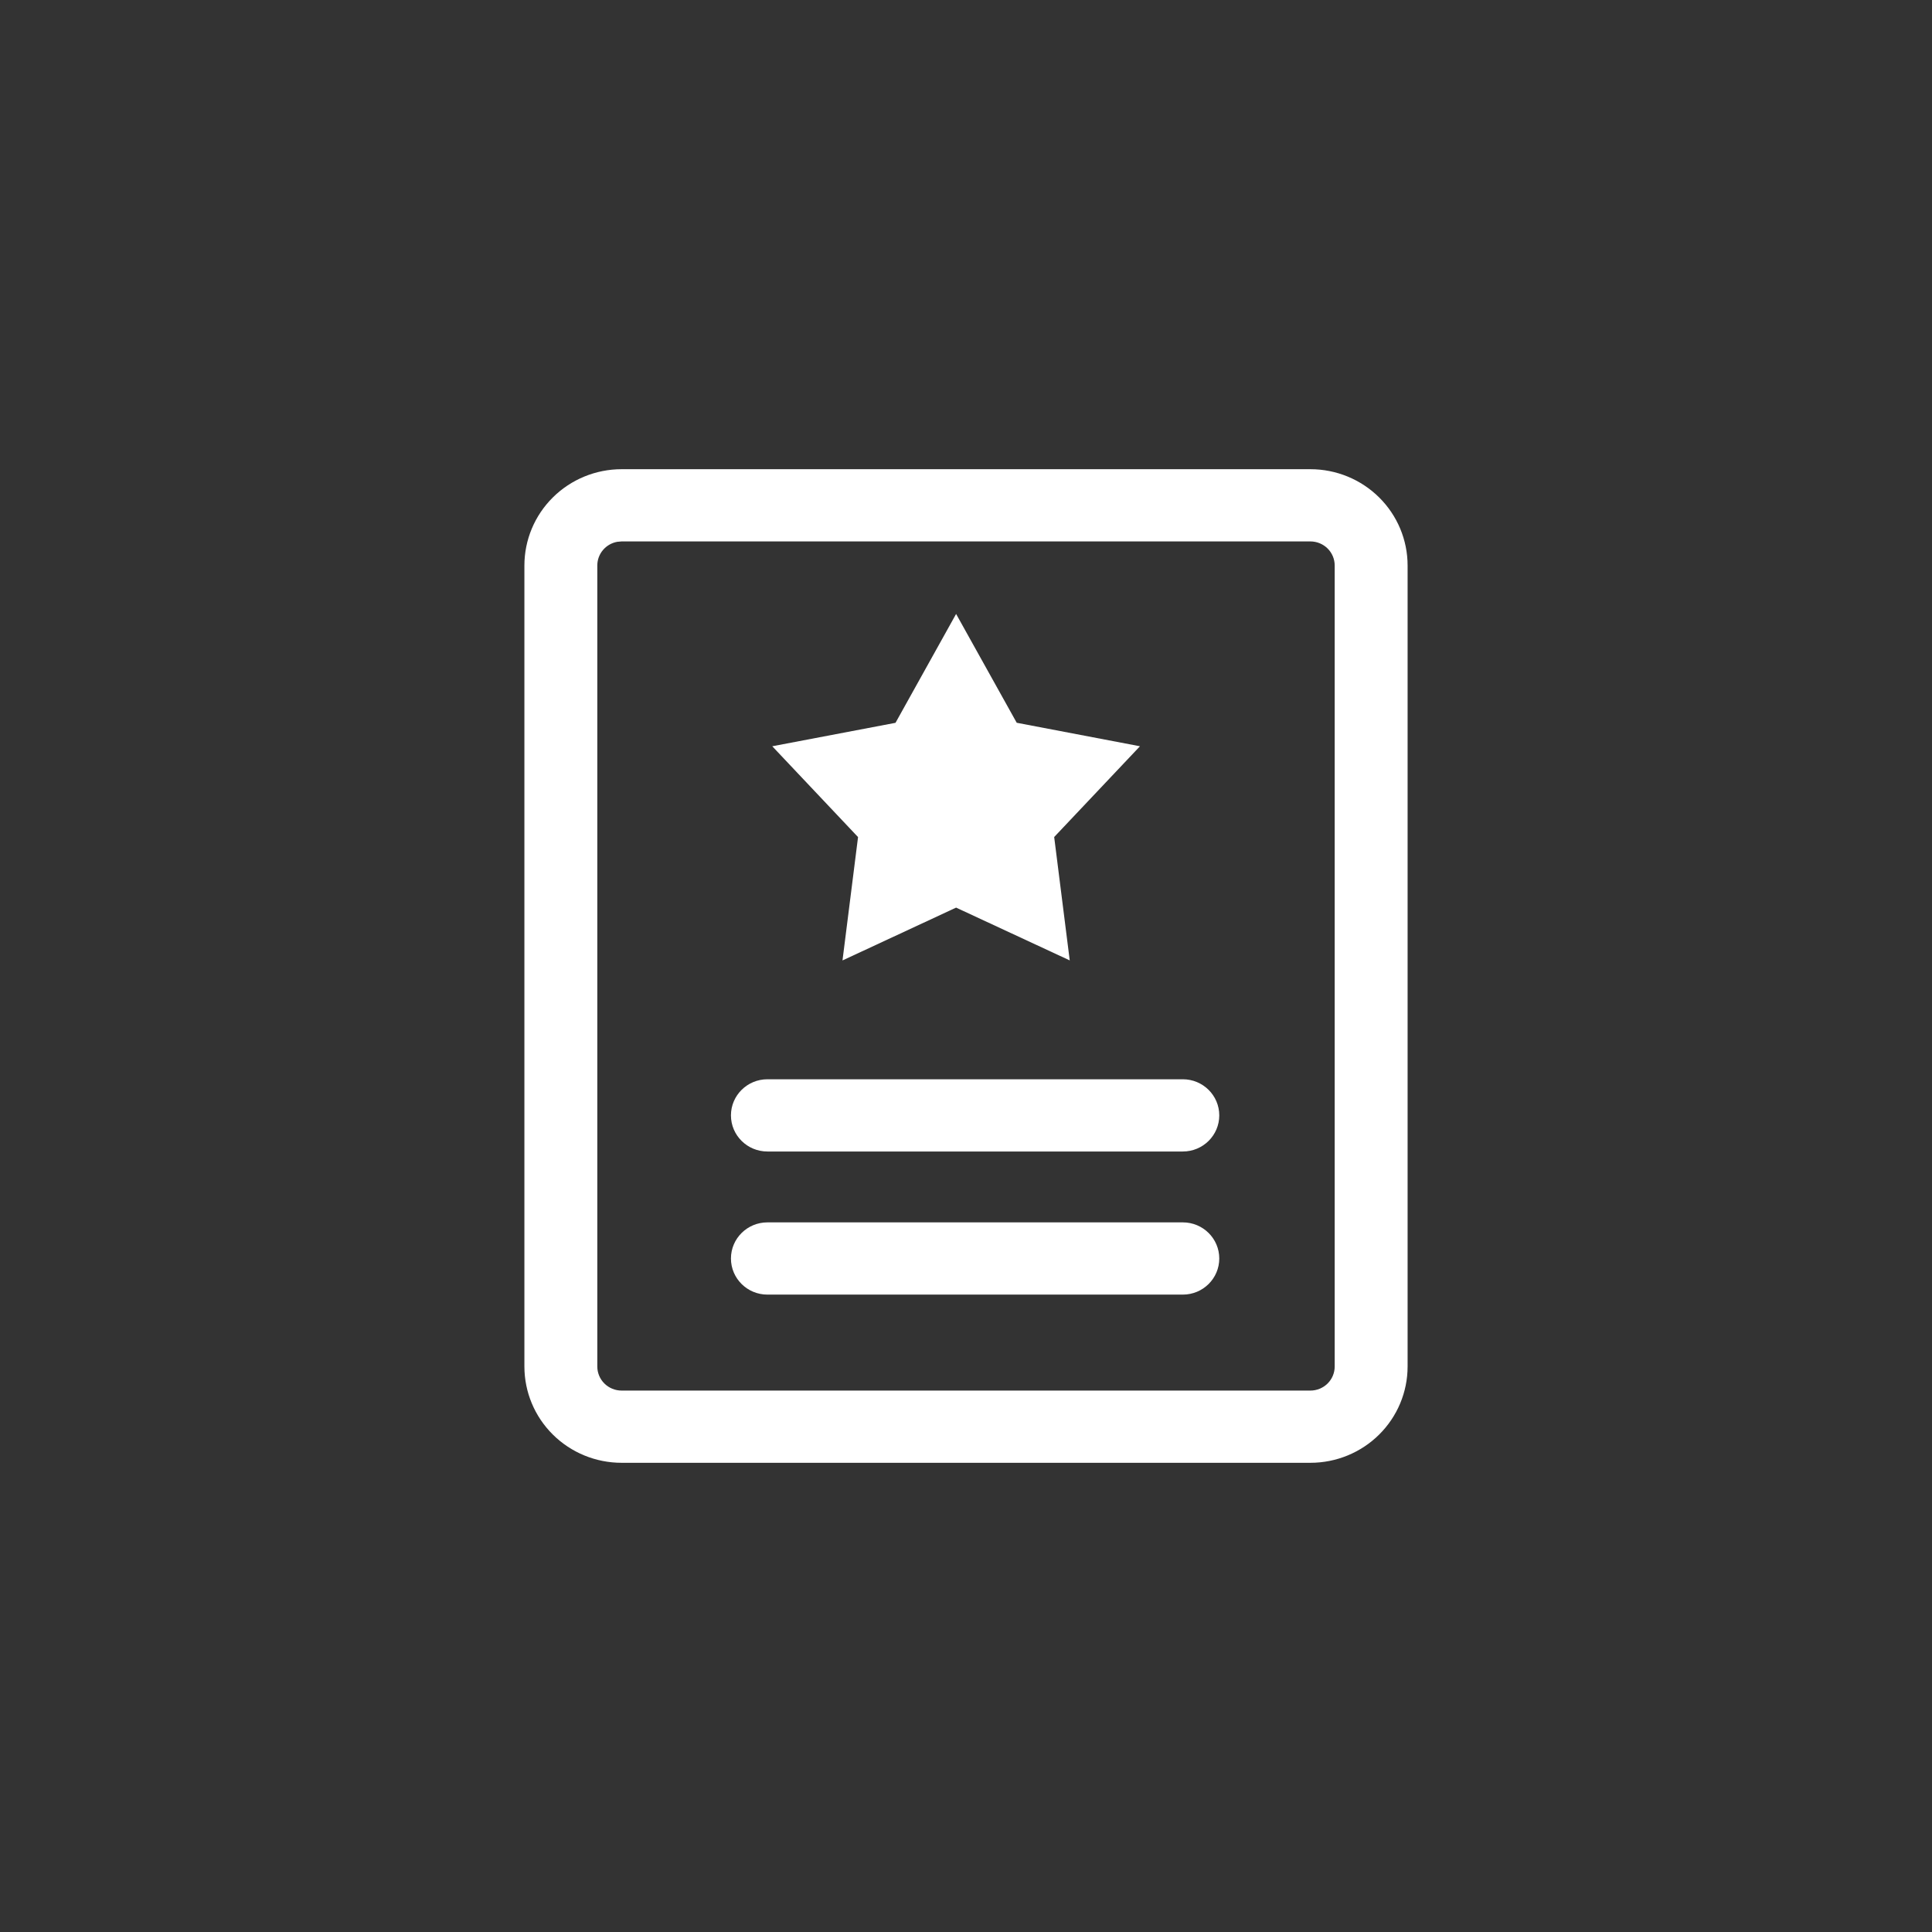 <?xml version="1.0" encoding="UTF-8"?>
<svg width="140px" height="140px" viewBox="0 0 140 140" version="1.1" xmlns="http://www.w3.org/2000/svg" xmlns:xlink="http://www.w3.org/1999/xlink">
    <rect x="0" y="0" width="140" height="140" fill="#333333" stroke="none"/>
    <title>icon_法律诉讼-法院公告</title>
    <g id="icon_法律诉讼-法院公告" stroke="none" stroke-width="1" fill="none" fill-rule="evenodd">
        <rect id="矩形备份-11" fill="#FFFFFF" opacity="0" x="0" y="0" width="140" height="140"></rect>
        <path d="M94.957,34 C96.825,34 98.616,34.735 99.937,36.044 C101.258,37.353 102,39.128 102,40.978 L102,99.022 C102,100.872 101.258,102.647 99.937,103.956 C98.616,105.265 96.825,106 94.957,106 L45.043,106 C43.175,106 41.384,105.265 40.063,103.956 C38.742,102.647 38,100.872 38,99.022 L38,40.978 C38,39.128 38.742,37.353 40.063,36.044 C41.384,34.735 43.175,34 45.043,34 L94.957,34 Z M94.957,39.234 L45.043,39.234 L44.726,39.262 C43.89,39.413 43.283,40.136 43.283,40.978 L43.283,99.022 C43.283,99.484 43.468,99.928 43.798,100.255 C44.129,100.582 44.576,100.766 45.043,100.766 L94.957,100.766 C95.424,100.766 95.871,100.582 96.202,100.255 C96.532,99.928 96.717,99.484 96.717,99.022 L96.717,40.978 C96.717,40.516 96.532,40.072 96.202,39.745 C95.871,39.418 95.424,39.234 94.957,39.234 Z M85.712,88.578 C87.171,88.578 88.353,89.75 88.353,91.195 C88.353,92.641 87.171,93.812 85.712,93.812 L55.609,93.812 C54.15,93.812 52.967,92.641 52.967,91.195 C52.967,89.75 54.15,88.578 55.609,88.578 L85.712,88.578 Z M85.712,78.208 C87.171,78.208 88.353,79.38 88.353,80.825 C88.353,82.271 87.171,83.442 85.712,83.442 L55.609,83.442 C54.15,83.442 52.967,82.271 52.967,80.825 C52.967,79.38 54.15,78.208 55.609,78.208 L85.712,78.208 Z M69.283,44.489 L73.675,52.374 L82.606,54.077 L76.39,60.654 L77.517,69.594 L69.283,65.769 L61.05,69.597 L62.177,60.658 L55.961,54.077 L64.892,52.378 L69.283,44.489 L69.283,44.489 Z" id="形状" fill="#FFFFFF" fill-rule="nonzero"></path>
    </g>
</svg>